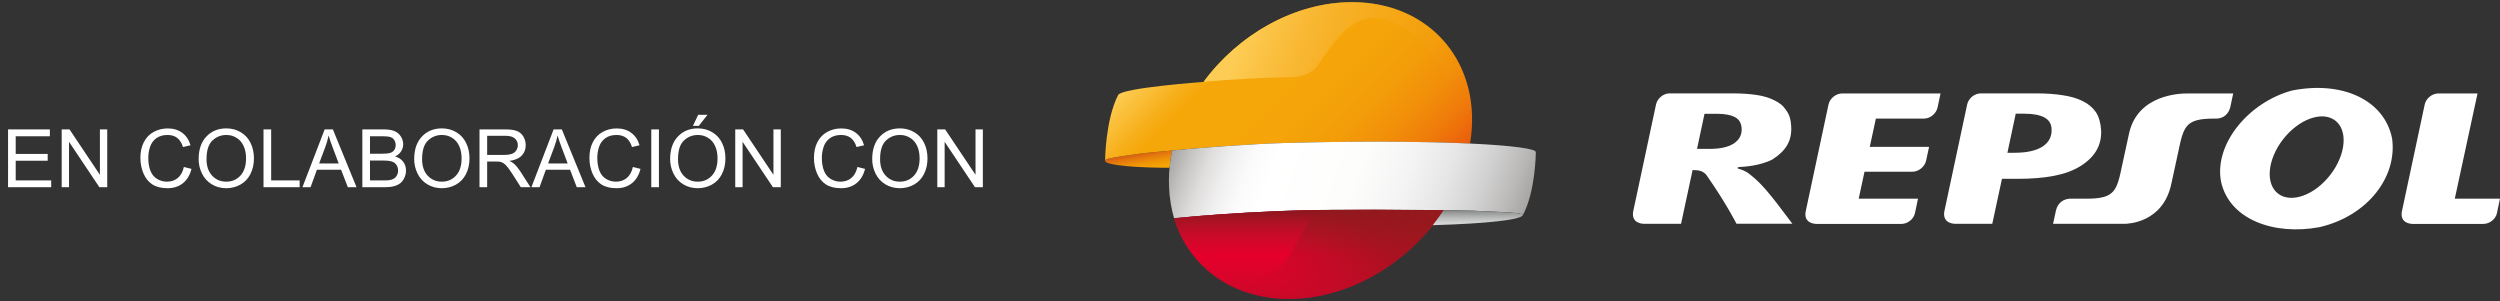 <svg width="681" height="82" viewBox="0 0 681 82" fill="none" xmlns="http://www.w3.org/2000/svg">
<rect x="0" y="0" width="681" height="82" fill="#333333" stroke="none"/>
<g style=" filter:saturate(0);">
<path d="M318.587 45.693C318.738 44.158 318.964 42.623 319.292 41.038V40.987C319.241 40.987 319.191 40.987 319.166 41.013C316.851 41.239 313.202 41.516 310.484 41.868C305.753 42.497 301.45 43.126 301.098 43.554C300.117 44.712 306.609 45.567 316.473 45.693H318.587L318.587 45.693Z" fill="url(#paint0_linear_174_26)"/>
<path d="M368.286 0.599C352.709 0.599 337.334 9.406 327.847 22.316C327.847 22.316 305.753 23.901 304.595 25.864C301.122 32.533 301.022 43.73 301.022 43.73V43.705C301.047 43.655 301.072 43.604 301.097 43.554C301.449 43.126 305.753 42.497 310.483 41.868C313.176 41.516 316.85 41.239 319.165 41.012C319.215 41.012 319.24 41.012 319.291 40.987C326.966 40.232 341.612 39.175 349.966 38.949C370.475 38.395 388.165 38.546 400.445 39.1C404.018 17.66 389.977 0.599 368.285 0.599L368.286 0.599Z" fill="url(#paint1_linear_174_26)"/>
<path d="M400.47 39.1C388.215 38.546 370.525 38.37 349.991 38.949C341.611 39.175 326.966 40.232 319.291 40.987C319.14 41.843 318.863 43.252 318.637 45.089V45.19C318.561 45.819 318.511 46.448 318.461 47.077V47.203C318.435 47.807 318.41 48.411 318.41 49.015C318.41 49.392 318.41 49.77 318.435 50.147C318.435 50.474 318.435 50.776 318.461 51.078C318.486 51.732 318.536 52.412 318.586 53.066C318.612 53.242 318.637 53.444 318.662 53.62C318.712 54.123 318.788 54.626 318.863 55.13C318.888 55.331 318.939 55.532 318.964 55.733C319.039 56.212 319.14 56.69 319.241 57.168C319.291 57.369 319.316 57.545 319.366 57.721C319.492 58.2 319.618 58.703 319.744 59.181C319.769 59.257 319.794 59.332 319.819 59.433C327.545 58.678 337.031 57.948 348.229 57.495C348.355 57.495 353.136 57.319 353.187 57.319C363.555 56.992 386.907 57.168 393.223 57.243C394.229 57.243 394.858 57.269 394.858 57.269C400.168 57.344 402.332 57.394 407.843 57.696C410.385 57.822 414.613 57.998 414.839 58.552V58.577C414.839 58.602 414.839 58.602 414.814 58.627C418.312 52.16 418.362 41.465 418.362 41.465C418.563 40.534 411.895 39.629 400.47 39.1" fill="url(#paint2_linear_174_26)"/>
<path d="M394.53 21.234H399.16C394.857 8.904 383.432 0.574 368.309 0.574C352.732 0.574 337.357 9.407 327.87 22.291C334.69 21.662 343.598 21.133 352.329 20.983C354.04 20.957 357.312 20.253 359.149 17.535C362.571 12.452 365.943 7.318 370.724 5.607C370.799 5.582 370.9 5.532 370.975 5.506C378.273 2.763 387.885 9.533 394.529 21.234L394.53 21.234Z" fill="url(#paint3_linear_174_26)"/>
<path d="M393.22 57.269C386.904 57.219 363.577 57.017 353.184 57.344C353.134 57.344 348.378 57.521 348.227 57.521C337.029 57.974 327.542 58.678 319.817 59.458C323.742 72.493 335.444 81.426 351.096 81.426C367.629 81.426 383.96 71.486 393.221 57.268L393.22 57.269Z" fill="#E4002B"/>
<path d="M393.22 57.269C383.934 71.487 367.628 81.427 351.095 81.427C343.646 81.427 337.104 79.414 331.844 75.891C326.056 72.016 321.854 66.303 319.79 59.459C327.515 58.704 337.002 57.974 348.2 57.521C348.351 57.521 353.132 57.345 353.157 57.345C363.575 57.018 386.927 57.194 393.218 57.27L393.22 57.269Z" fill="url(#paint4_linear_174_26)" style="mix-blend-mode:luminosity"/>
<path d="M393.22 57.269C391.66 57.244 389.043 57.244 385.822 57.219C378.373 57.168 367.528 57.143 359.802 57.219C358.091 58.603 356.153 60.666 355.247 62.528C349.233 72.694 347.144 82.659 328.548 67.46C328.548 67.46 325.579 67.184 323.566 67.561C325.604 70.681 328.221 73.349 331.291 75.513C331.517 75.664 331.719 75.79 331.87 75.89C332.222 76.117 332.549 76.343 332.901 76.57C337.959 79.665 344.124 81.427 351.095 81.427C367.628 81.427 383.959 71.487 393.22 57.269L393.22 57.269Z" fill="url(#paint5_linear_174_26)"/>
<path d="M414.86 58.552C414.634 57.998 410.406 57.847 407.864 57.696C402.328 57.395 400.164 57.344 394.879 57.269C394.879 57.269 394.25 57.269 393.244 57.243H393.218H393.244C392.313 58.653 391.331 60.011 390.274 61.345C404.869 60.917 414.457 59.886 414.859 58.552L414.86 58.552Z" fill="url(#paint6_linear_174_26)"/>
</g>
<path d="M605 49.417C603.113 39.226 612.474 27.927 624.251 24.681C637.965 21.913 649.516 27.197 651.604 37.716C653.063 48.008 645.137 58.778 631.85 61.874C619.293 64.214 607.189 59.71 605 49.418V49.417ZM622.665 37.036C618.06 42.27 616.877 49.115 620.023 52.285C623.168 55.456 629.434 53.795 634.014 48.561C638.593 43.327 639.801 36.482 636.656 33.312C633.536 30.141 627.27 31.802 622.665 37.036ZM558.849 35.048C558.773 33.664 558.094 32.632 556.861 31.978C555.628 31.324 553.816 30.971 551.476 30.971H549.085L546.82 41.615H548.733C552.055 41.615 554.596 41.062 556.383 39.929C558.144 38.772 558.975 37.161 558.849 35.048V35.048ZM532.704 60.967C532.704 60.967 529.131 61.118 529.609 57.721L535.849 28.48C536.202 26.794 537.863 25.435 539.549 25.435H554.622C557.39 25.435 559.805 25.611 561.869 25.938C563.957 26.24 565.769 26.769 567.304 27.523C568.839 28.278 570.022 29.26 570.877 30.493C571.733 31.701 572.211 33.513 572.337 35.324C572.589 39.426 570.726 42.748 566.725 45.239C562.724 47.755 556.987 48.712 549.488 48.712H545.336L542.694 60.967L532.704 60.967ZM474.424 34.922C474.323 33.488 473.719 32.481 472.587 31.902C471.455 31.298 469.844 30.996 467.705 30.996H464.308L462.27 40.559H465.642C468.561 40.559 470.775 40.081 472.31 39.074C473.82 38.068 474.525 36.684 474.424 34.922V34.922ZM457.916 60.967H447.775C447.07 60.942 444.428 60.69 444.856 57.721L451.097 28.48C451.449 26.794 453.11 25.435 454.796 25.435H471.958C474.449 25.435 476.613 25.586 478.475 25.863C480.363 26.14 481.998 26.643 483.382 27.347C484.766 28.052 485.672 28.706 486.603 30.09C487.56 31.5 487.786 32.556 487.912 34.267C488.214 38.344 486.452 41.112 482.829 43.427C479.482 45.189 474.852 45.465 473.744 45.491C473.744 45.491 472.612 45.742 473.921 46.069C473.921 46.069 475.531 46.472 476.865 47.655C479.708 49.92 481.797 52.26 488.239 60.942H473.015C473.015 60.942 470.398 55.682 464.962 47.857C463.754 46.12 461.792 46.397 461.062 46.322L457.916 60.967ZM668.686 54.122H680.991L680.161 58.073C679.833 59.684 678.147 60.992 676.512 60.992H657.161C656.456 60.967 653.814 60.715 654.242 57.746L660.482 28.505C660.835 26.819 662.496 25.46 664.182 25.46H674.877L668.686 54.122ZM509.326 40.005H525.481L524.676 43.73C524.349 45.365 522.663 46.775 520.977 46.775H507.892L506.306 54.122H522.461L521.631 58.073C521.304 59.684 519.618 60.992 517.982 60.992H494.756C494.052 60.967 491.409 60.715 491.837 57.746L498.078 28.505C498.43 26.819 500.091 25.46 501.777 25.46H528.602L527.797 29.26C527.444 30.946 525.784 32.305 524.098 32.305H510.988L509.326 40.005ZM608.322 25.46L607.517 29.26C607.039 31.022 605.73 32.255 603.818 32.305H602.962C595.287 32.33 594.809 34.419 593.324 41.54L591.487 49.995C589.248 60.765 579.534 60.967 578.704 60.967H559.252L560.083 57.168C560.586 55.306 561.97 54.249 563.782 54.123H568.462C576.137 54.098 576.615 52.009 578.1 44.888L579.937 36.432C582.252 25.688 593.953 25.46 595.74 25.46L608.322 25.46Z" fill="white"/>
<path d="M2.194 51V35.252H13.581V37.11H4.278V41.934H12.99V43.781H4.278V49.142H13.946V51H2.194ZM16.804 51V35.252H18.941L27.213 47.616V35.252H29.211V51H27.073L18.802 38.625V51H16.804ZM50.083 45.478L52.167 46.005C51.73 47.717 50.942 49.023 49.804 49.926C48.672 50.821 47.286 51.269 45.647 51.269C43.949 51.269 42.567 50.925 41.5 50.237C40.44 49.543 39.631 48.54 39.072 47.23C38.521 45.919 38.245 44.512 38.245 43.008C38.245 41.368 38.557 39.939 39.18 38.722C39.81 37.497 40.702 36.57 41.855 35.94C43.015 35.302 44.289 34.983 45.679 34.983C47.254 34.983 48.579 35.384 49.653 36.187C50.727 36.989 51.476 38.117 51.898 39.57L49.847 40.054C49.481 38.908 48.952 38.074 48.257 37.551C47.562 37.028 46.688 36.767 45.636 36.767C44.425 36.767 43.412 37.057 42.596 37.637C41.786 38.217 41.217 38.997 40.888 39.978C40.558 40.953 40.394 41.959 40.394 42.997C40.394 44.336 40.587 45.507 40.974 46.51C41.367 47.505 41.976 48.25 42.8 48.744C43.623 49.238 44.515 49.485 45.475 49.485C46.642 49.485 47.63 49.149 48.44 48.476C49.249 47.802 49.797 46.803 50.083 45.478ZM54.111 43.33C54.111 40.716 54.813 38.672 56.217 37.196C57.62 35.714 59.432 34.973 61.652 34.973C63.106 34.973 64.417 35.32 65.584 36.015C66.751 36.709 67.639 37.68 68.248 38.926C68.864 40.165 69.172 41.572 69.172 43.148C69.172 44.745 68.85 46.173 68.205 47.434C67.561 48.694 66.647 49.65 65.466 50.302C64.284 50.946 63.009 51.269 61.642 51.269C60.159 51.269 58.834 50.91 57.667 50.194C56.5 49.478 55.615 48.501 55.014 47.262C54.412 46.023 54.111 44.712 54.111 43.33ZM56.26 43.362C56.26 45.26 56.768 46.757 57.785 47.852C58.809 48.941 60.091 49.485 61.631 49.485C63.199 49.485 64.488 48.934 65.498 47.831C66.515 46.728 67.023 45.163 67.023 43.137C67.023 41.855 66.805 40.738 66.368 39.785C65.939 38.825 65.305 38.084 64.467 37.562C63.636 37.032 62.702 36.767 61.663 36.767C60.188 36.767 58.917 37.275 57.85 38.292C56.79 39.302 56.26 40.992 56.26 43.362ZM71.782 51V35.252H73.866V49.142H81.622V51H71.782ZM82.385 51L88.433 35.252H90.678L97.123 51H94.749L92.912 46.23H86.327L84.598 51H82.385ZM86.929 44.533H92.268L90.624 40.172C90.123 38.847 89.75 37.758 89.507 36.906C89.306 37.916 89.023 38.919 88.658 39.914L86.929 44.533ZM98.702 51V35.252H104.61C105.813 35.252 106.777 35.413 107.5 35.735C108.23 36.05 108.8 36.541 109.208 37.207C109.623 37.866 109.831 38.557 109.831 39.28C109.831 39.953 109.648 40.587 109.283 41.182C108.918 41.776 108.367 42.256 107.629 42.621C108.581 42.9 109.312 43.377 109.82 44.05C110.336 44.723 110.594 45.518 110.594 46.435C110.594 47.172 110.436 47.86 110.121 48.497C109.813 49.127 109.43 49.614 108.972 49.958C108.513 50.302 107.937 50.563 107.242 50.742C106.555 50.914 105.71 51 104.707 51H98.702ZM100.786 41.869H104.191C105.115 41.869 105.778 41.808 106.179 41.687C106.709 41.529 107.106 41.268 107.371 40.902C107.643 40.537 107.779 40.079 107.779 39.527C107.779 39.005 107.654 38.546 107.403 38.152C107.153 37.751 106.795 37.479 106.329 37.336C105.864 37.185 105.065 37.11 103.934 37.11H100.786V41.869ZM100.786 49.142H104.707C105.38 49.142 105.853 49.117 106.125 49.066C106.605 48.98 107.006 48.837 107.328 48.637C107.65 48.436 107.915 48.146 108.123 47.767C108.331 47.38 108.435 46.936 108.435 46.435C108.435 45.847 108.284 45.339 107.983 44.909C107.683 44.472 107.264 44.168 106.727 43.996C106.197 43.817 105.43 43.727 104.428 43.727H100.786V49.142ZM112.828 43.33C112.828 40.716 113.53 38.672 114.934 37.196C116.337 35.714 118.149 34.973 120.369 34.973C121.823 34.973 123.133 35.32 124.301 36.015C125.468 36.709 126.356 37.68 126.965 38.926C127.581 40.165 127.889 41.572 127.889 43.148C127.889 44.745 127.566 46.173 126.922 47.434C126.277 48.694 125.364 49.65 124.183 50.302C123.001 50.946 121.726 51.269 120.358 51.269C118.876 51.269 117.551 50.91 116.384 50.194C115.216 49.478 114.332 48.501 113.73 47.262C113.129 46.023 112.828 44.712 112.828 43.33ZM114.977 43.362C114.977 45.26 115.485 46.757 116.502 47.852C117.526 48.941 118.808 49.485 120.348 49.485C121.916 49.485 123.205 48.934 124.215 47.831C125.232 46.728 125.74 45.163 125.74 43.137C125.74 41.855 125.522 40.738 125.085 39.785C124.655 38.825 124.021 38.084 123.184 37.562C122.353 37.032 121.418 36.767 120.38 36.767C118.905 36.767 117.633 37.275 116.566 38.292C115.507 39.302 114.977 40.992 114.977 43.362ZM130.617 51V35.252H137.6C139.003 35.252 140.07 35.395 140.801 35.682C141.531 35.961 142.115 36.459 142.552 37.175C142.989 37.891 143.207 38.682 143.207 39.549C143.207 40.666 142.845 41.608 142.122 42.374C141.399 43.14 140.282 43.627 138.771 43.835C139.322 44.1 139.741 44.361 140.027 44.619C140.636 45.178 141.213 45.876 141.757 46.714L144.496 51H141.875L139.791 47.724C139.182 46.778 138.681 46.055 138.287 45.554C137.893 45.052 137.539 44.702 137.224 44.501C136.916 44.3 136.601 44.161 136.278 44.082C136.042 44.032 135.655 44.007 135.118 44.007H132.701V51H130.617ZM132.701 42.202H137.181C138.133 42.202 138.878 42.105 139.415 41.912C139.952 41.712 140.36 41.397 140.64 40.967C140.919 40.53 141.059 40.057 141.059 39.549C141.059 38.804 140.786 38.192 140.242 37.712C139.705 37.232 138.853 36.992 137.686 36.992H132.701V42.202ZM144.754 51L150.802 35.252H153.047L159.492 51H157.118L155.281 46.23H148.696L146.967 51H144.754ZM149.298 44.533H154.637L152.993 40.172C152.492 38.847 152.119 37.758 151.876 36.906C151.675 37.916 151.393 38.919 151.027 39.914L149.298 44.533ZM172.394 45.478L174.478 46.005C174.041 47.717 173.253 49.023 172.114 49.926C170.983 50.821 169.597 51.269 167.957 51.269C166.26 51.269 164.878 50.925 163.811 50.237C162.751 49.543 161.941 48.54 161.383 47.23C160.831 45.919 160.556 44.512 160.556 43.008C160.556 41.368 160.867 39.939 161.49 38.722C162.12 37.497 163.012 36.57 164.165 35.94C165.325 35.302 166.6 34.983 167.989 34.983C169.565 34.983 170.89 35.384 171.964 36.187C173.038 36.989 173.786 38.117 174.209 39.57L172.157 40.054C171.792 38.908 171.262 38.074 170.567 37.551C169.873 37.028 168.999 36.767 167.946 36.767C166.736 36.767 165.723 37.057 164.906 37.637C164.097 38.217 163.528 38.997 163.198 39.978C162.869 40.953 162.704 41.959 162.704 42.997C162.704 44.336 162.897 45.507 163.284 46.51C163.678 47.505 164.287 48.25 165.11 48.744C165.934 49.238 166.826 49.485 167.785 49.485C168.952 49.485 169.941 49.149 170.75 48.476C171.559 47.802 172.107 46.803 172.394 45.478ZM177.41 51V35.252H179.494V51H177.41ZM182.545 43.33C182.545 40.716 183.247 38.672 184.65 37.196C186.054 35.714 187.866 34.973 190.086 34.973C191.54 34.973 192.85 35.32 194.018 36.015C195.185 36.709 196.073 37.68 196.682 38.926C197.298 40.165 197.605 41.572 197.605 43.148C197.605 44.745 197.283 46.173 196.639 47.434C195.994 48.694 195.081 49.65 193.899 50.302C192.718 50.946 191.443 51.269 190.075 51.269C188.593 51.269 187.268 50.91 186.101 50.194C184.933 49.478 184.049 48.501 183.447 47.262C182.846 46.023 182.545 44.712 182.545 43.33ZM184.693 43.362C184.693 45.26 185.202 46.757 186.219 47.852C187.243 48.941 188.525 49.485 190.064 49.485C191.633 49.485 192.922 48.934 193.932 47.831C194.949 46.728 195.457 45.163 195.457 43.137C195.457 41.855 195.239 40.738 194.802 39.785C194.372 38.825 193.738 38.084 192.9 37.562C192.07 37.032 191.135 36.767 190.097 36.767C188.621 36.767 187.35 37.275 186.283 38.292C185.223 39.302 184.693 40.992 184.693 43.362ZM188.754 34.285L190.183 31.277H192.718L190.354 34.285H188.754ZM200.28 51V35.252H202.418L210.689 47.616V35.252H212.688V51H210.55L202.278 38.625V51H200.28ZM233.56 45.478L235.644 46.005C235.207 47.717 234.419 49.023 233.28 49.926C232.149 50.821 230.763 51.269 229.123 51.269C227.426 51.269 226.044 50.925 224.977 50.237C223.917 49.543 223.107 48.54 222.549 47.23C221.997 45.919 221.722 44.512 221.722 43.008C221.722 41.368 222.033 39.939 222.656 38.722C223.286 37.497 224.178 36.57 225.331 35.94C226.491 35.302 227.766 34.983 229.155 34.983C230.731 34.983 232.056 35.384 233.13 36.187C234.204 36.989 234.952 38.117 235.375 39.57L233.323 40.054C232.958 38.908 232.428 38.074 231.733 37.551C231.039 37.028 230.165 36.767 229.112 36.767C227.902 36.767 226.889 37.057 226.072 37.637C225.263 38.217 224.694 38.997 224.364 39.978C224.035 40.953 223.87 41.959 223.87 42.997C223.87 44.336 224.063 45.507 224.45 46.51C224.844 47.505 225.453 48.25 226.276 48.744C227.1 49.238 227.992 49.485 228.951 49.485C230.118 49.485 231.107 49.149 231.916 48.476C232.725 47.802 233.273 46.803 233.56 45.478ZM237.588 43.33C237.588 40.716 238.29 38.672 239.693 37.196C241.097 35.714 242.909 34.973 245.129 34.973C246.583 34.973 247.893 35.32 249.061 36.015C250.228 36.709 251.116 37.68 251.725 38.926C252.34 40.165 252.648 41.572 252.648 43.148C252.648 44.745 252.326 46.173 251.682 47.434C251.037 48.694 250.124 49.65 248.942 50.302C247.761 50.946 246.486 51.269 245.118 51.269C243.636 51.269 242.311 50.91 241.144 50.194C239.976 49.478 239.092 48.501 238.49 47.262C237.889 46.023 237.588 44.712 237.588 43.33ZM239.736 43.362C239.736 45.26 240.245 46.757 241.262 47.852C242.286 48.941 243.568 49.485 245.107 49.485C246.676 49.485 247.965 48.934 248.975 47.831C249.992 46.728 250.5 45.163 250.5 43.137C250.5 41.855 250.282 40.738 249.845 39.785C249.415 38.825 248.781 38.084 247.943 37.562C247.113 37.032 246.178 36.767 245.14 36.767C243.664 36.767 242.393 37.275 241.326 38.292C240.266 39.302 239.736 40.992 239.736 43.362ZM255.323 51V35.252H257.461L265.732 47.616V35.252H267.73V51H265.593L257.321 38.625V51H255.323Z" fill="white"/>
<defs>
<linearGradient id="paint0_linear_174_26" x1="310.051" y1="41.737" x2="310.985" y2="47.034" gradientUnits="userSpaceOnUse">
<stop stop-color="#D85B13"/>
<stop offset="0.269" stop-color="#E57B0C"/>
<stop offset="0.545" stop-color="#EF9407"/>
<stop offset="0.796" stop-color="#F5A304"/>
<stop offset="1" stop-color="#F7A803"/>
</linearGradient>
<linearGradient id="paint1_linear_174_26" x1="325.099" y1="5.343" x2="379.667" y2="59.908" gradientUnits="userSpaceOnUse">
<stop stop-color="#FDCC54"/>
<stop offset="0.015" stop-color="#FCC94D"/>
<stop offset="0.136" stop-color="#F7B01C"/>
<stop offset="0.196" stop-color="#F5A709"/>
<stop offset="0.491" stop-color="#F5A509"/>
<stop offset="0.648" stop-color="#F39D09"/>
<stop offset="0.773" stop-color="#F28F0A"/>
<stop offset="0.881" stop-color="#EF7C0A"/>
<stop offset="0.977" stop-color="#EB630B"/>
<stop offset="1" stop-color="#EA5C0B"/>
</linearGradient>
<linearGradient id="paint2_linear_174_26" x1="322.145" y1="33.214" x2="412.35" y2="66.046" gradientUnits="userSpaceOnUse">
<stop stop-color="#A7A5A4"/>
<stop offset="0.052" stop-color="#C5C4C3"/>
<stop offset="0.107" stop-color="#DFDEDD"/>
<stop offset="0.165" stop-color="#F1F0F0"/>
<stop offset="0.224" stop-color="#FBFBFB"/>
<stop offset="0.288" stop-color="white"/>
<stop offset="0.515" stop-color="#FDFDFC"/>
<stop offset="0.649" stop-color="#F5F4F4"/>
<stop offset="0.76" stop-color="#E7E6E6"/>
<stop offset="0.858" stop-color="#D3D2D2"/>
<stop offset="0.946" stop-color="#BAB9B8"/>
<stop offset="1" stop-color="#A7A5A4"/>
</linearGradient>
<linearGradient id="paint3_linear_174_26" x1="334.105" y1="5.156" x2="396.711" y2="27.942" gradientUnits="userSpaceOnUse">
<stop offset="0.086" stop-color="#FDCC54"/>
<stop offset="1" stop-color="#F1950A" stop-opacity="0.05"/>
</linearGradient>
<linearGradient id="paint4_linear_174_26" x1="356.534" y1="81.433" x2="356.534" y2="57.158" gradientUnits="userSpaceOnUse">
<stop stop-color="#88181E" stop-opacity="0.3"/>
<stop offset="0.497" stop-color="#B21829" stop-opacity="0"/>
<stop offset="0.653" stop-color="#AA1827" stop-opacity="0.311"/>
<stop offset="0.9" stop-color="#931821" stop-opacity="0.8"/>
<stop offset="1" stop-color="#88181E"/>
</linearGradient>
<linearGradient id="paint5_linear_174_26" x1="342.342" y1="83.839" x2="373.547" y2="42.427" gradientUnits="userSpaceOnUse">
<stop offset="0.012" stop-color="#E20334" stop-opacity="0"/>
<stop offset="0.049" stop-color="#DA0531" stop-opacity="0.041"/>
<stop offset="0.206" stop-color="#BB0E28" stop-opacity="0.217"/>
<stop offset="0.359" stop-color="#A51421" stop-opacity="0.388"/>
<stop offset="0.506" stop-color="#98181D" stop-opacity="0.552"/>
<stop offset="0.638" stop-color="#93191C" stop-opacity="0.7"/>
<stop offset="1" stop-color="#95191D"/>
</linearGradient>
<linearGradient id="paint6_linear_174_26" x1="402.572" y1="61.355" x2="402.572" y2="57.263" gradientUnits="userSpaceOnUse">
<stop offset="0.006" stop-color="#D7D8D8"/>
<stop offset="0.191" stop-color="#D0D1D1"/>
<stop offset="0.464" stop-color="#BCBDBD"/>
<stop offset="0.789" stop-color="#9C9D9D"/>
<stop offset="1" stop-color="#838484"/>
</linearGradient>
</defs>
</svg>
